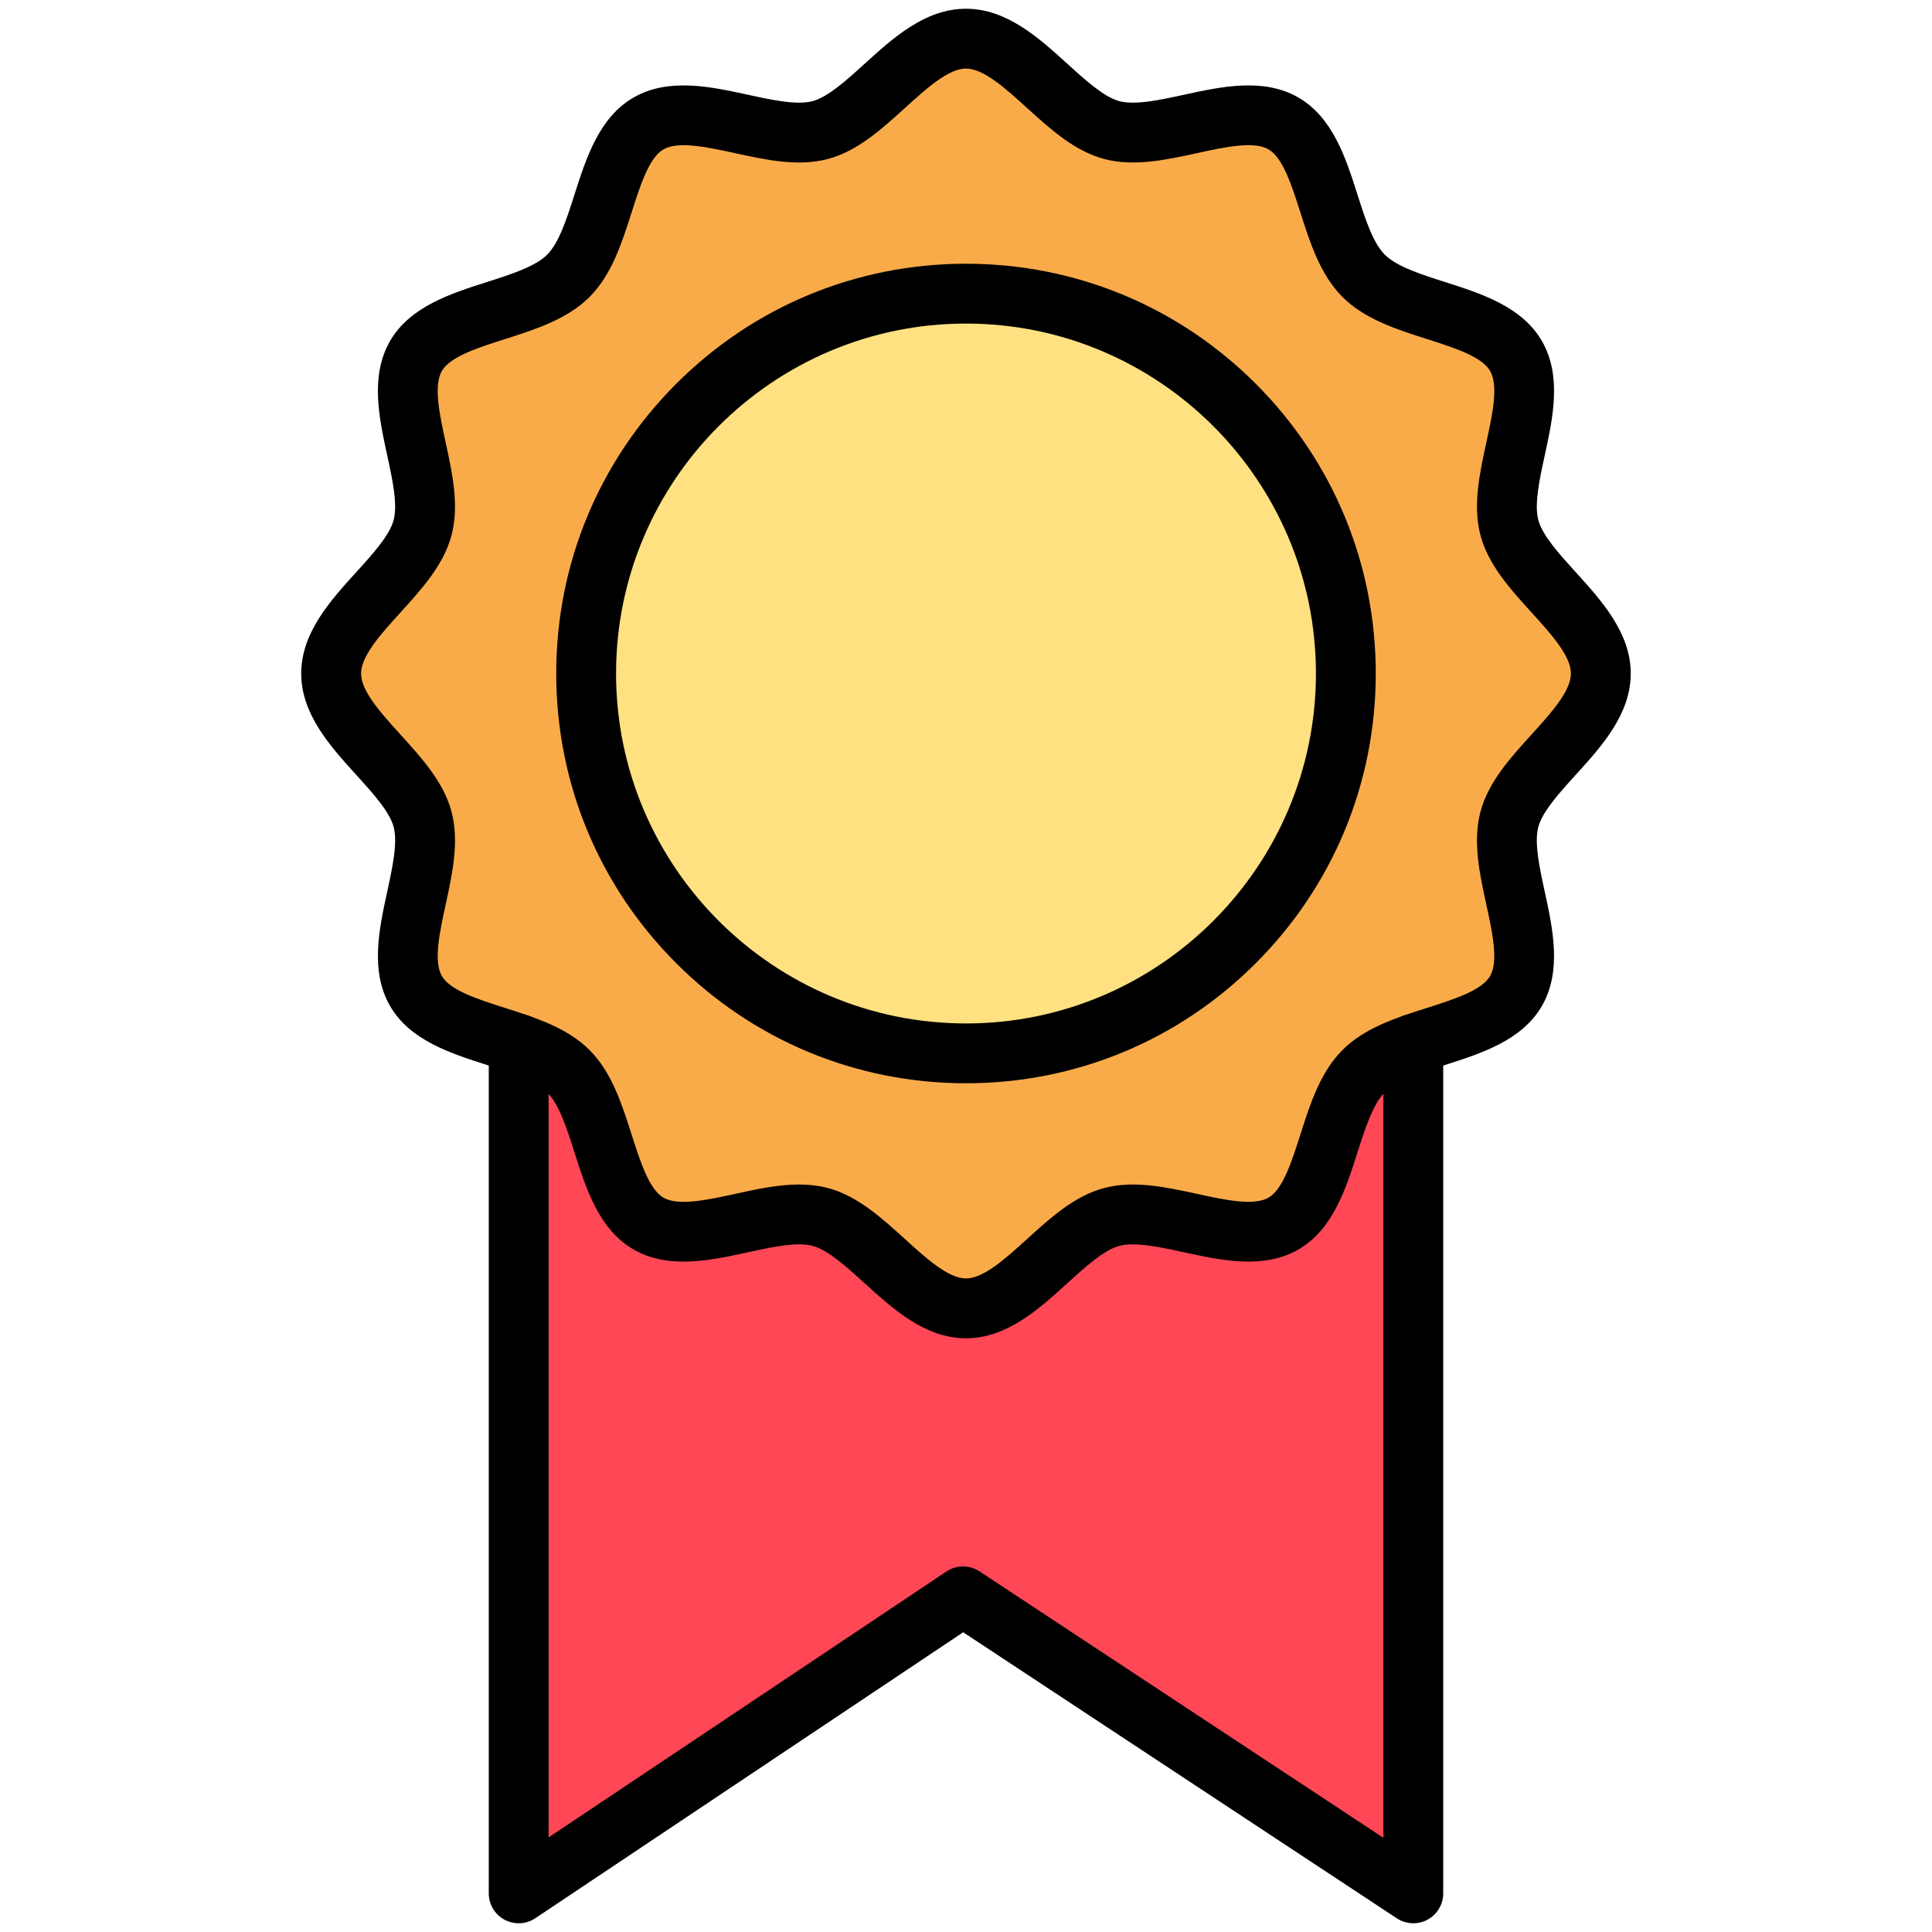 <svg id="Layer_1" enable-background="new 0 0 1550 1550" height="512" viewBox="0 0 1550 1550" width="512" xmlns="http://www.w3.org/2000/svg"><g><g><g id="XMLID_2_"><path d="m1133.86 837.52v681.48l-361.21-238.27-356.51 238.27s0-473.16 0-681.48c15.56 5.49 29.93 11.95 39.83 21.85 30.1 30.1 28.36 101.42 64.23 122.22 36.35 21.06 97.31-16.06 137.91-5.25 40.07 10.67 74.32 73.33 116.89 73.33s76.82-62.66 116.89-73.33c40.6-10.81 101.56 26.31 137.91 5.25 35.87-20.8 34.13-92.12 64.23-122.22 9.9-9.9 24.27-16.36 39.83-21.85z" fill="#ff4756"/><path d="m775 235.59c168.31 0 304.75 136.44 304.75 304.74 0 168.31-136.44 304.75-304.75 304.75s-304.75-136.44-304.75-304.75c0-168.3 136.44-304.74 304.75-304.74z" fill="#ffe181"/><path d="m1211.01 423.44c10.67 40.07 73.32 74.32 73.32 116.89s-62.66 76.82-73.33 116.89c-10.81 40.6 26.31 101.55 5.24 137.9-13.95 24.08-50.65 31.21-82.38 42.4-15.56 5.49-29.93 11.95-39.83 21.85-30.1 30.1-28.36 101.42-64.23 122.22-36.35 21.06-97.31-16.06-137.91-5.25-40.07 10.67-74.32 73.33-116.89 73.33s-76.82-62.66-116.89-73.33c-40.6-10.81-101.56 26.31-137.91 5.25-35.87-20.8-34.13-92.12-64.23-122.22-9.9-9.9-24.27-16.36-39.83-21.85-31.73-11.19-68.43-18.32-82.38-42.4-21.07-36.35 16.05-97.3 5.24-137.9-10.67-40.07-73.33-74.32-73.33-116.89s62.65-76.82 73.32-116.89c10.81-40.61-26.31-101.56-5.24-137.92 20.79-35.87 92.11-34.14 122.22-64.25 30.1-30.1 28.37-101.41 64.24-122.2 36.35-21.07 97.3 16.06 137.91 5.25 40.06-10.66 74.31-73.32 116.88-73.32s76.82 62.66 116.88 73.32c40.61 10.81 101.56-26.32 137.91-5.25 35.87 20.79 34.14 92.1 64.24 122.2 30.11 30.11 101.43 28.38 122.22 64.25 21.07 36.36-16.05 97.31-5.24 137.92zm-131.26 116.89c0-168.3-136.44-304.74-304.75-304.74s-304.75 136.44-304.75 304.74c0 168.31 136.44 304.75 304.75 304.75s304.75-136.44 304.75-304.75z" fill="#faab49"/></g></g><g><g><path d="m775 1073.67c-32.72 0-58.51-23.43-81.27-44.1-14.47-13.15-29.44-26.74-41.8-30.03-12.73-3.39-32.71.96-52.04 5.16-29.88 6.5-63.75 13.87-91.73-2.35-27.54-15.96-37.98-48.68-47.18-77.54-6.1-19.11-12.4-38.88-21.99-48.47s-29.36-15.9-48.47-22c-28.86-9.21-61.57-19.64-77.53-47.18-16.22-27.99-8.85-61.85-2.35-91.73 4.2-19.32 8.55-39.31 5.16-52.03-3.29-12.36-16.89-27.32-30.04-41.8-20.67-22.75-44.1-48.54-44.1-81.26s23.43-58.52 44.1-81.27c13.15-14.47 26.74-29.44 30.03-41.8 3.39-12.73-.96-32.71-5.16-52.04-6.5-29.88-13.87-63.75 2.35-91.73 15.96-27.54 48.67-37.98 77.53-47.19 19.11-6.1 38.88-12.4 48.48-22 9.59-9.59 15.9-29.35 21.99-48.47 9.21-28.86 19.64-61.57 47.19-77.53 27.98-16.21 61.85-8.84 91.72-2.34 19.33 4.21 39.31 8.56 52.04 5.17 12.36-3.29 27.32-16.88 41.79-30.03 22.75-20.67 48.54-44.1 81.26-44.1s58.51 23.43 81.26 44.1c14.47 13.15 29.44 26.74 41.79 30.03 12.73 3.39 32.71-.96 52.04-5.17 29.88-6.5 63.74-13.88 91.72 2.34 27.54 15.96 37.98 48.67 47.19 77.53 6.1 19.11 12.4 38.87 22 48.47s29.36 15.9 48.48 22c28.86 9.21 61.57 19.64 77.53 47.19 16.22 27.99 8.85 61.85 2.35 91.74-4.21 19.33-8.55 39.31-5.16 52.04 3.29 12.36 16.89 27.33 30.03 41.8 20.67 22.76 44.1 48.55 44.1 81.27s-23.43 58.51-44.1 81.26c-13.15 14.47-26.74 29.44-30.04 41.8-3.39 12.72.96 32.71 5.16 52.03 6.5 29.88 13.87 63.75-2.35 91.73-15.96 27.54-48.67 37.97-77.53 47.18-19.12 6.1-38.88 12.4-48.48 22-9.59 9.59-15.89 29.36-21.99 48.47-9.2 28.86-19.64 61.58-47.18 77.54-27.98 16.22-61.85 8.85-91.73 2.35-19.32-4.21-39.31-8.55-52.04-5.17-12.36 3.29-27.32 16.88-41.8 30.03-22.72 20.67-48.51 44.1-81.23 44.1zm-133.96-123.36c7.87 0 15.65.82 23.24 2.84 23.64 6.29 43 23.88 61.72 40.89 17.12 15.55 34.82 31.63 48.99 31.63s31.87-16.08 48.99-31.63c18.72-17.01 38.08-34.59 61.72-40.89 23.94-6.37 49.69-.77 74.59 4.65 22.4 4.88 45.57 9.92 57.45 3.03 11.51-6.67 18.63-29 25.52-50.6 7.84-24.57 15.94-49.98 33.78-67.83 17.84-17.84 43.26-25.95 67.83-33.79 21.59-6.89 43.92-14.01 50.59-25.52 6.89-11.89 1.85-35.05-3.02-57.46-5.42-24.9-11.02-50.65-4.64-74.59 6.3-23.64 23.88-43 40.89-61.72 15.55-17.12 31.63-34.82 31.63-48.99 0-14.18-16.08-31.88-31.63-49-17.01-18.72-34.59-38.08-40.89-61.72-6.37-23.94-.77-49.69 4.65-74.59 4.88-22.4 9.92-45.57 3.02-57.46-6.67-11.51-29-18.64-50.59-25.53-24.58-7.84-49.99-15.95-67.83-33.79s-25.94-43.25-33.78-67.82c-6.89-21.59-14.01-43.92-25.52-50.59-11.89-6.89-35.05-1.85-57.45 3.03-24.9 5.42-50.65 11.03-74.59 4.65-23.64-6.29-43-23.88-61.72-40.89-17.12-15.54-34.82-31.62-48.99-31.62s-31.87 16.08-48.99 31.63c-18.72 17.01-38.08 34.59-61.72 40.89-23.94 6.37-49.69.77-74.59-4.65-22.4-4.88-45.56-9.92-57.45-3.03-11.51 6.67-18.64 29-25.52 50.59-7.84 24.57-15.95 49.98-33.78 67.82-17.84 17.84-43.25 25.95-67.83 33.79-21.59 6.89-43.92 14.01-50.59 25.53-6.89 11.89-1.85 35.06 3.02 57.46 5.42 24.9 11.02 50.65 4.65 74.59-6.29 23.64-23.88 43-40.89 61.73-15.55 17.12-31.63 34.82-31.63 49 0 14.17 16.08 31.87 31.63 48.99 17.01 18.72 34.6 38.08 40.89 61.72 6.38 23.94.77 49.69-4.64 74.59-4.87 22.4-9.91 45.57-3.02 57.46 6.67 11.51 29 18.63 50.59 25.52 24.58 7.84 49.99 15.95 67.83 33.79s25.94 43.25 33.78 67.83c6.89 21.59 14.01 43.92 25.52 50.6 11.89 6.89 35.05 1.85 57.46-3.02 16.98-3.73 34.37-7.52 51.32-7.52z"/></g><g><path d="m775 869.08c-87.81 0-170.37-34.2-232.46-96.29s-96.29-144.65-96.29-232.46 34.2-170.37 96.29-232.46 144.65-96.29 232.46-96.29 170.37 34.2 232.46 96.29 96.29 144.65 96.29 232.46-34.2 170.37-96.29 232.46-144.65 96.29-232.46 96.29zm0-609.49c-154.8 0-280.75 125.94-280.75 280.75 0 154.8 125.94 280.75 280.75 280.75 154.8 0 280.75-125.94 280.75-280.75s-125.95-280.75-280.75-280.75z"/></g><g><g><g><g><path d="m416.13 1543c-3.88 0-7.77-.94-11.31-2.83-7.81-4.17-12.69-12.31-12.69-21.17v-681.48c0-13.25 10.75-24 24-24s24 10.75 24 24v636.58l319.18-213.32c8.03-5.37 18.49-5.4 26.55-.08l324 213.72v-636.9c0-13.25 10.75-24 24-24s24 10.75 24 24v681.48c0 8.83-4.85 16.95-12.62 21.13-7.77 4.19-17.22 3.76-24.59-1.1l-347.91-229.5-343.27 229.42c-4.02 2.69-8.67 4.05-13.34 4.05z"/></g></g></g></g></g></g></svg>